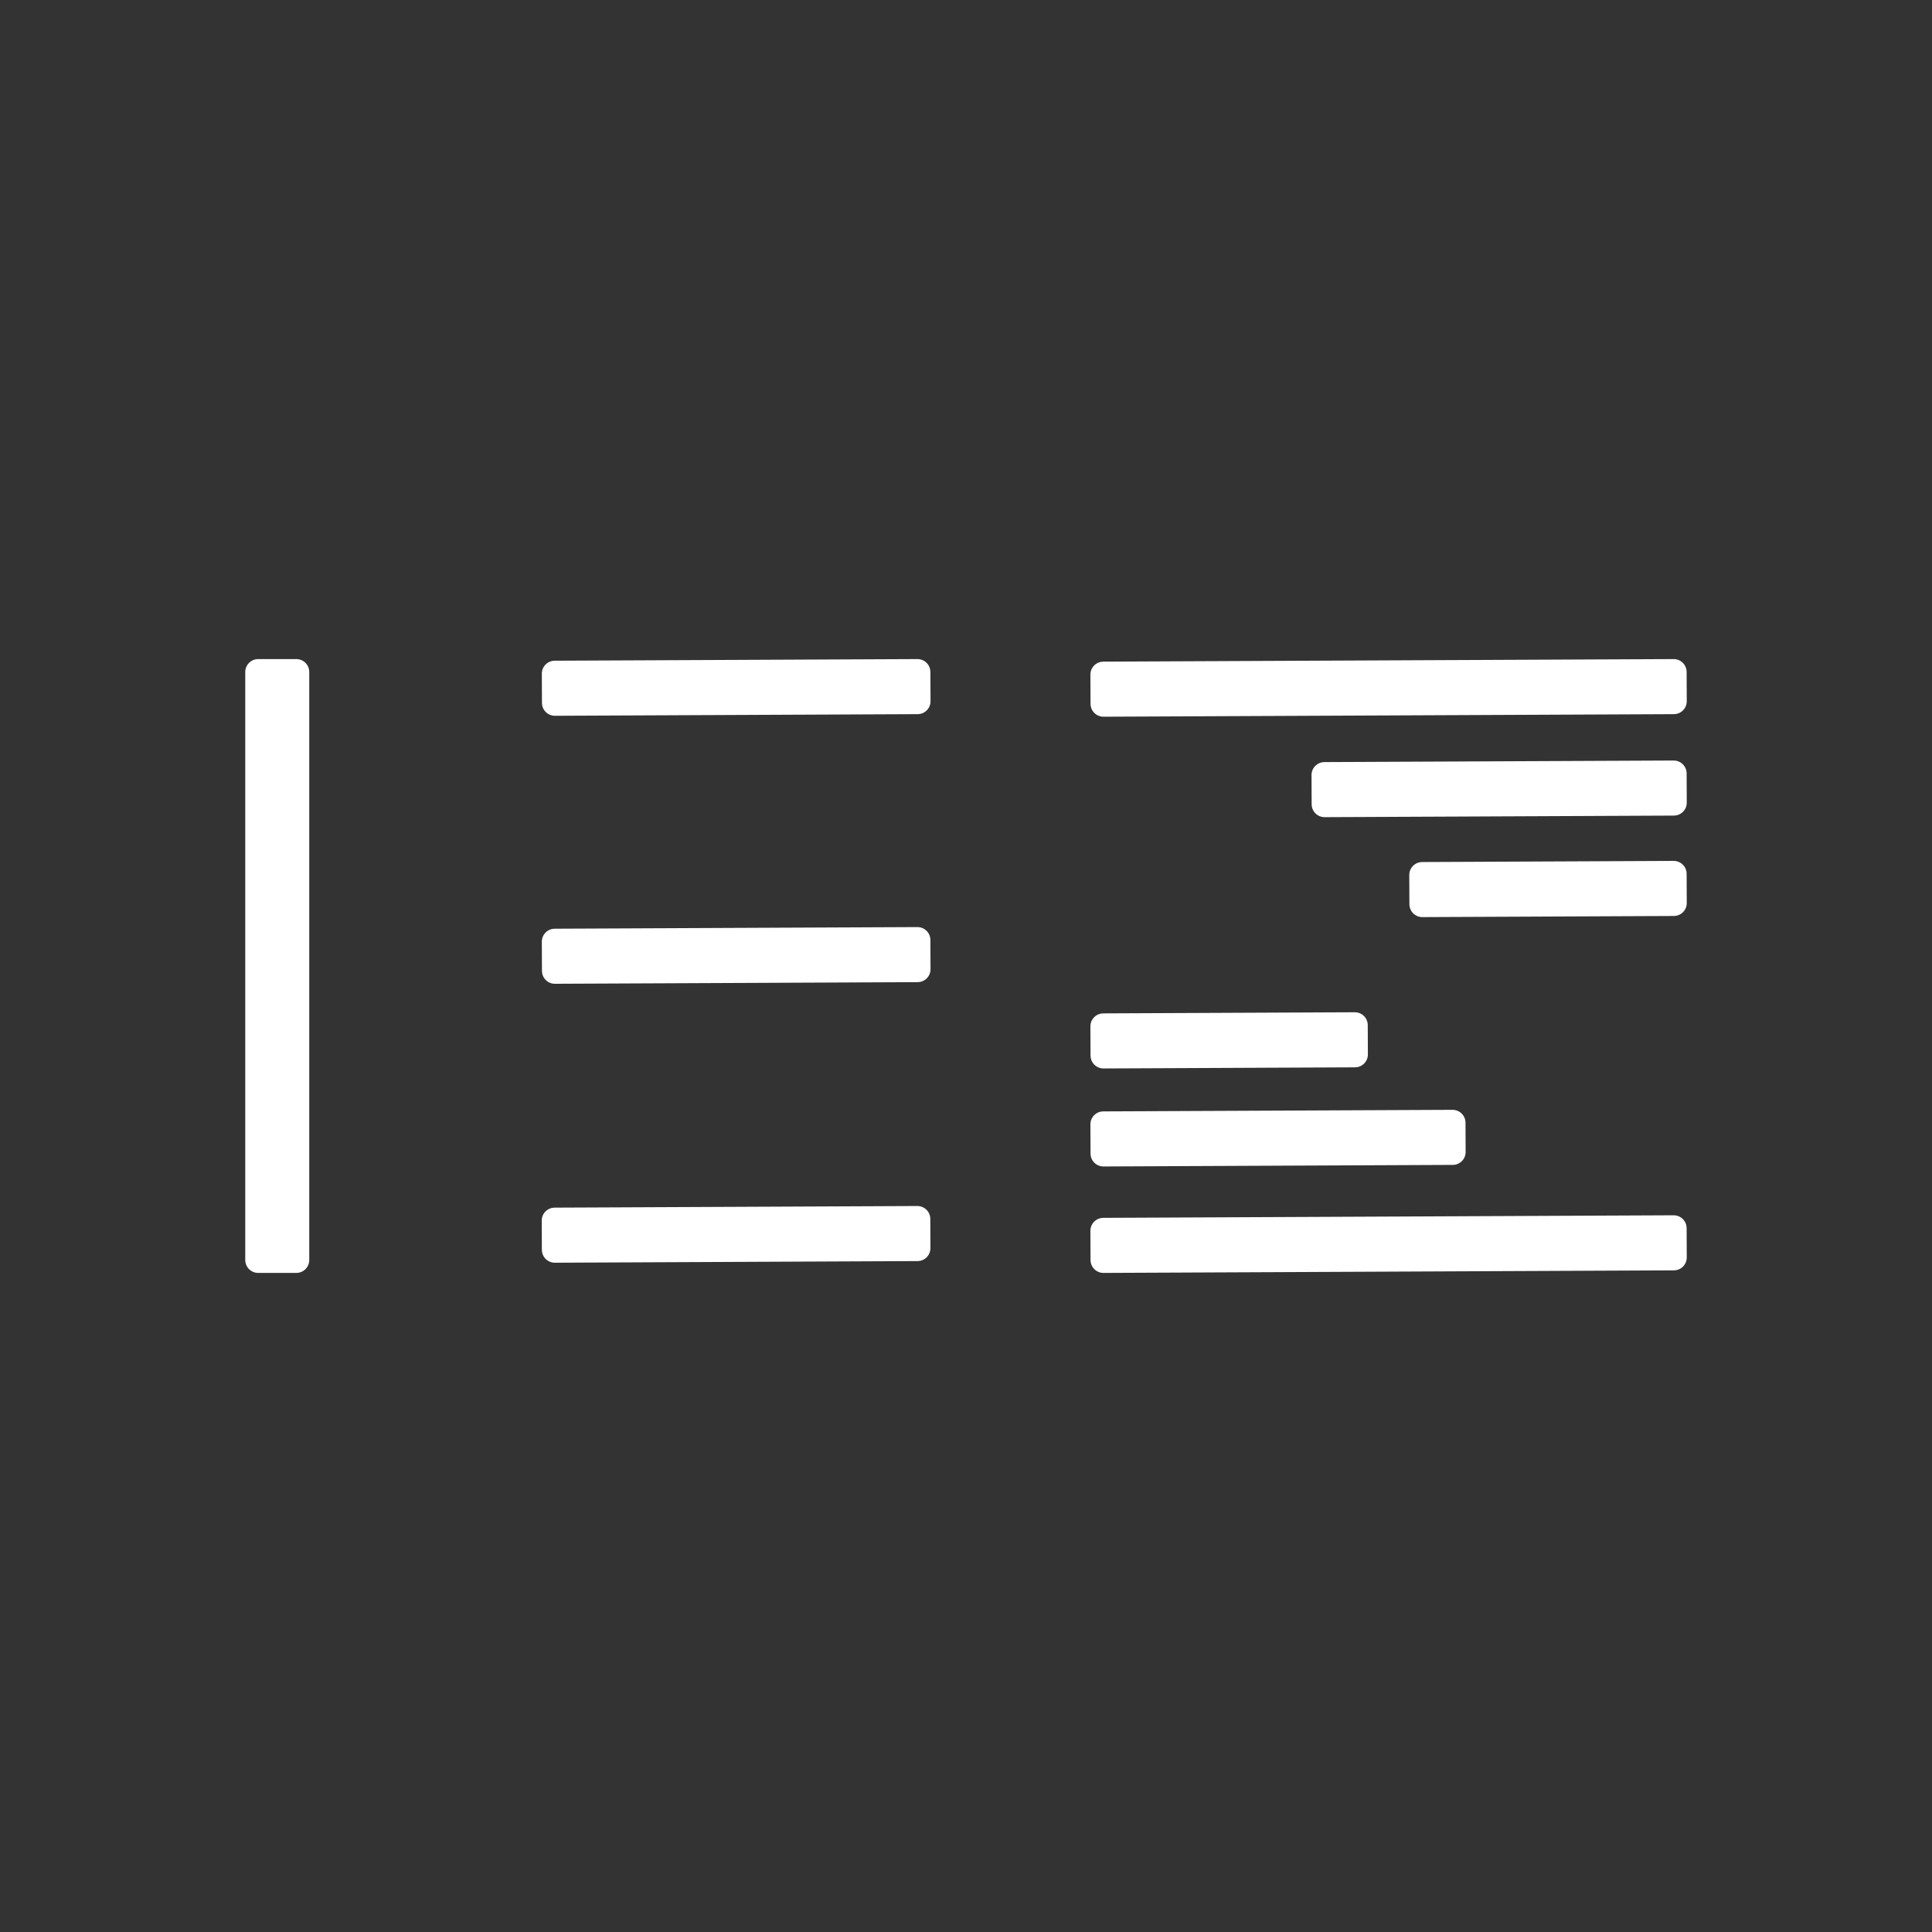 <?xml version="1.0" encoding="UTF-8" standalone="no"?>
<!DOCTYPE svg PUBLIC "-//W3C//DTD SVG 1.1//EN" "http://www.w3.org/Graphics/SVG/1.1/DTD/svg11.dtd">
<!-- Created with Vectornator (http://vectornator.io/) -->
<svg height="1024.0px" stroke-miterlimit="10" style="fill-rule:nonzero;clip-rule:evenodd;stroke-linecap:round;stroke-linejoin:round;" version="1.1" viewBox="0 0 1024 1024" width="1024.0px" xml:space="preserve" xmlns="http://www.w3.org/2000/svg" xmlns:vectornator="http://vectornator.io" xmlns:xlink="http://www.w3.org/1999/xlink">
<rect x="0" y="0" width="1024" height="1024" fill="#333333" stroke="none"/>
<defs/>
<g id="Layer-2" vectornator:layerName="Layer 2">
<path d="M136.826 356.168L157.068 356.168L157.068 667.832L136.826 667.832L136.826 356.168Z" fill="#ffffff" fill-rule="nonzero" opacity="1" stroke="#ffffff" stroke-linecap="butt" stroke-linejoin="round" stroke-width="13.679" vectornator:layerName="Rectangle 1"/>
<path d="M887.105 650.968L887.174 666.477L584.846 667.832L584.776 652.323L887.105 650.968Z" fill="#ffffff" fill-rule="nonzero" opacity="1" stroke="#ffffff" stroke-linecap="butt" stroke-linejoin="round" stroke-width="13.679" vectornator:layerName="Rectangle 5"/>
<path d="M887.105 356.168L887.174 371.677L584.846 373.032L584.776 357.523L887.105 356.168Z" fill="#ffffff" fill-rule="nonzero" opacity="1" stroke="#ffffff" stroke-linecap="butt" stroke-linejoin="round" stroke-width="13.679" vectornator:layerName="Rectangle 10"/>
<path d="M769.907 595.074L769.977 610.583L584.846 611.413L584.776 595.904L769.907 595.074Z" fill="#ffffff" fill-rule="nonzero" opacity="1" stroke="#ffffff" stroke-linecap="butt" stroke-linejoin="round" stroke-width="13.679" vectornator:layerName="Rectangle 6"/>
<path d="M887.105 409.933L887.174 425.442L702.043 426.271L701.973 410.762L887.105 409.933Z" fill="#ffffff" fill-rule="nonzero" opacity="1" stroke="#ffffff" stroke-linecap="butt" stroke-linejoin="round" stroke-width="13.679" vectornator:layerName="Rectangle 9"/>
<path d="M887.105 463.138L887.174 478.647L753.851 479.245L753.782 463.736L887.105 463.138Z" fill="#ffffff" fill-rule="nonzero" opacity="1" stroke="#ffffff" stroke-linecap="butt" stroke-linejoin="round" stroke-width="13.679" vectornator:layerName="Rectangle 7"/>
<path d="M718.099 543.359L718.169 558.868L584.846 559.465L584.776 543.956L718.099 543.359Z" fill="#ffffff" fill-rule="nonzero" opacity="1" stroke="#ffffff" stroke-linecap="butt" stroke-linejoin="round" stroke-width="13.679" vectornator:layerName="Rectangle 8"/>
<path d="M486.287 498.213L486.357 513.722L294.09 514.583L294.02 499.074L486.287 498.213Z" fill="#ffffff" fill-rule="nonzero" opacity="1" stroke="#ffffff" stroke-linecap="butt" stroke-linejoin="round" stroke-width="13.679" vectornator:layerName="Rectangle 11"/>
<path d="M486.287 356.168L486.357 371.677L294.09 372.539L294.02 357.03L486.287 356.168Z" fill="#ffffff" fill-rule="nonzero" opacity="1" stroke="#ffffff" stroke-linecap="butt" stroke-linejoin="round" stroke-width="13.679" vectornator:layerName="Rectangle 13"/>
<path d="M486.236 646.053L486.305 661.562L294.039 662.424L293.969 646.915L486.236 646.053Z" fill="#ffffff" fill-rule="nonzero" opacity="1" stroke="#ffffff" stroke-linecap="butt" stroke-linejoin="round" stroke-width="13.679" vectornator:layerName="Rectangle 12"/>
</g>
<g id="Layer-1" vectornator:layerName="Layer 1"/>
</svg>
